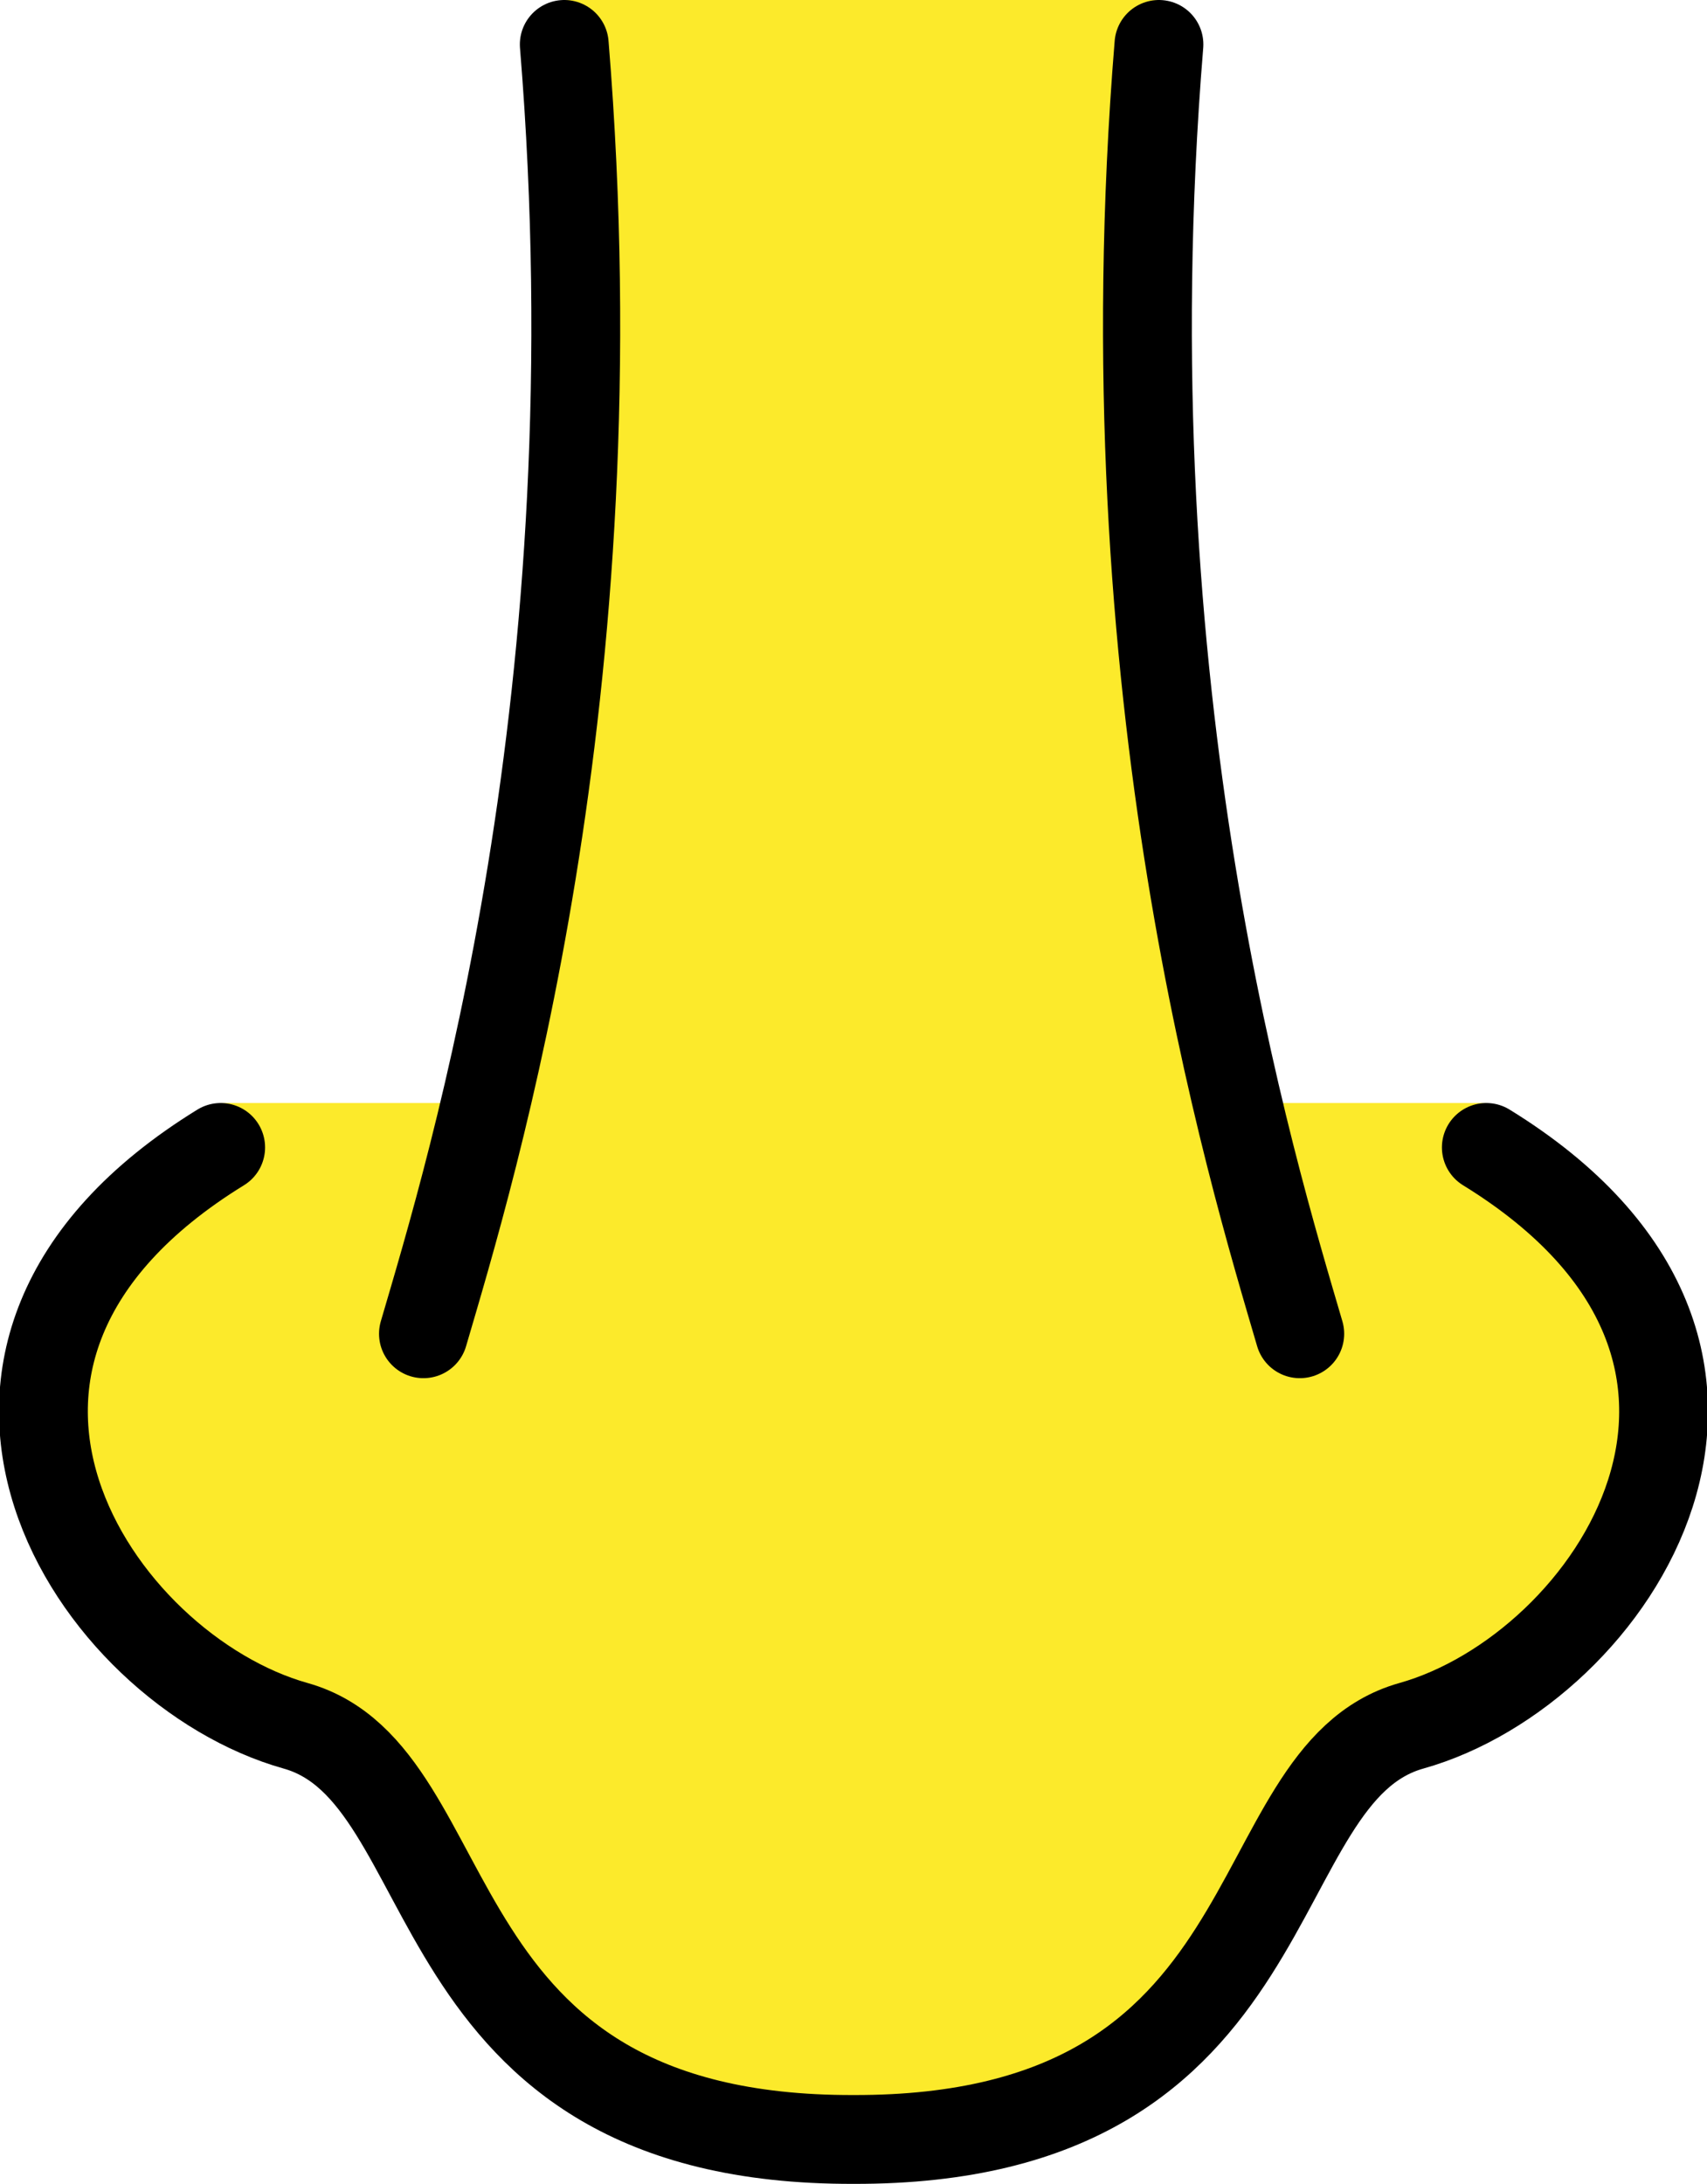 <svg xmlns="http://www.w3.org/2000/svg" xmlns:svg="http://www.w3.org/2000/svg" id="emoji" width="38.438" height="49.167" version="1.1" viewBox="0 0 38.438 49.167"><g id="skin" transform="translate(-16.781,-11.875)"><path id="path1" fill="#fcea2b" stroke="none" d="M 46.05,41.903 C 44.971,38.097 41.678,27.036 42.878,11.875 h -13.391 c 1.2,15.161 -2.093,26.222 -3.171,30.028"/><path id="path2" fill="#fcea2b" stroke="none" d="M 50.25,36.708 C 57.833,41.374 53.083,49.46 48.562,50.729 44.642,51.83 46,60.068 36,60.042 26,60.068 27.358,51.83 23.438,50.729 18.917,49.46 14.156,41.374 21.739,36.708"/></g><g id="line" transform="translate(-16.781,-11.875)"><path id="path3" fill="none" stroke="#000" stroke-linecap="round" stroke-linejoin="round" stroke-miterlimit="10" stroke-width="2" d="m 29.487,12.875 c 1.2,14.656 -2.093,25.348 -3.171,29.028"/><path id="path4" fill="none" stroke="#000" stroke-linecap="round" stroke-linejoin="round" stroke-miterlimit="10" stroke-width="2" d="m 42.878,12.875 c -1.2,14.656 2.093,25.348 3.171,29.028"/><path id="path5" fill="none" stroke="#000" stroke-linecap="round" stroke-linejoin="round" stroke-miterlimit="10" stroke-width="2" d="M 50.25,37.708 C 57.833,42.375 53.083,49.46 48.562,50.729 44.642,51.83 46,60.068 36,60.042 26,60.068 27.358,51.83 23.438,50.729 18.917,49.46 14.167,42.375 21.75,37.708"/></g></svg>